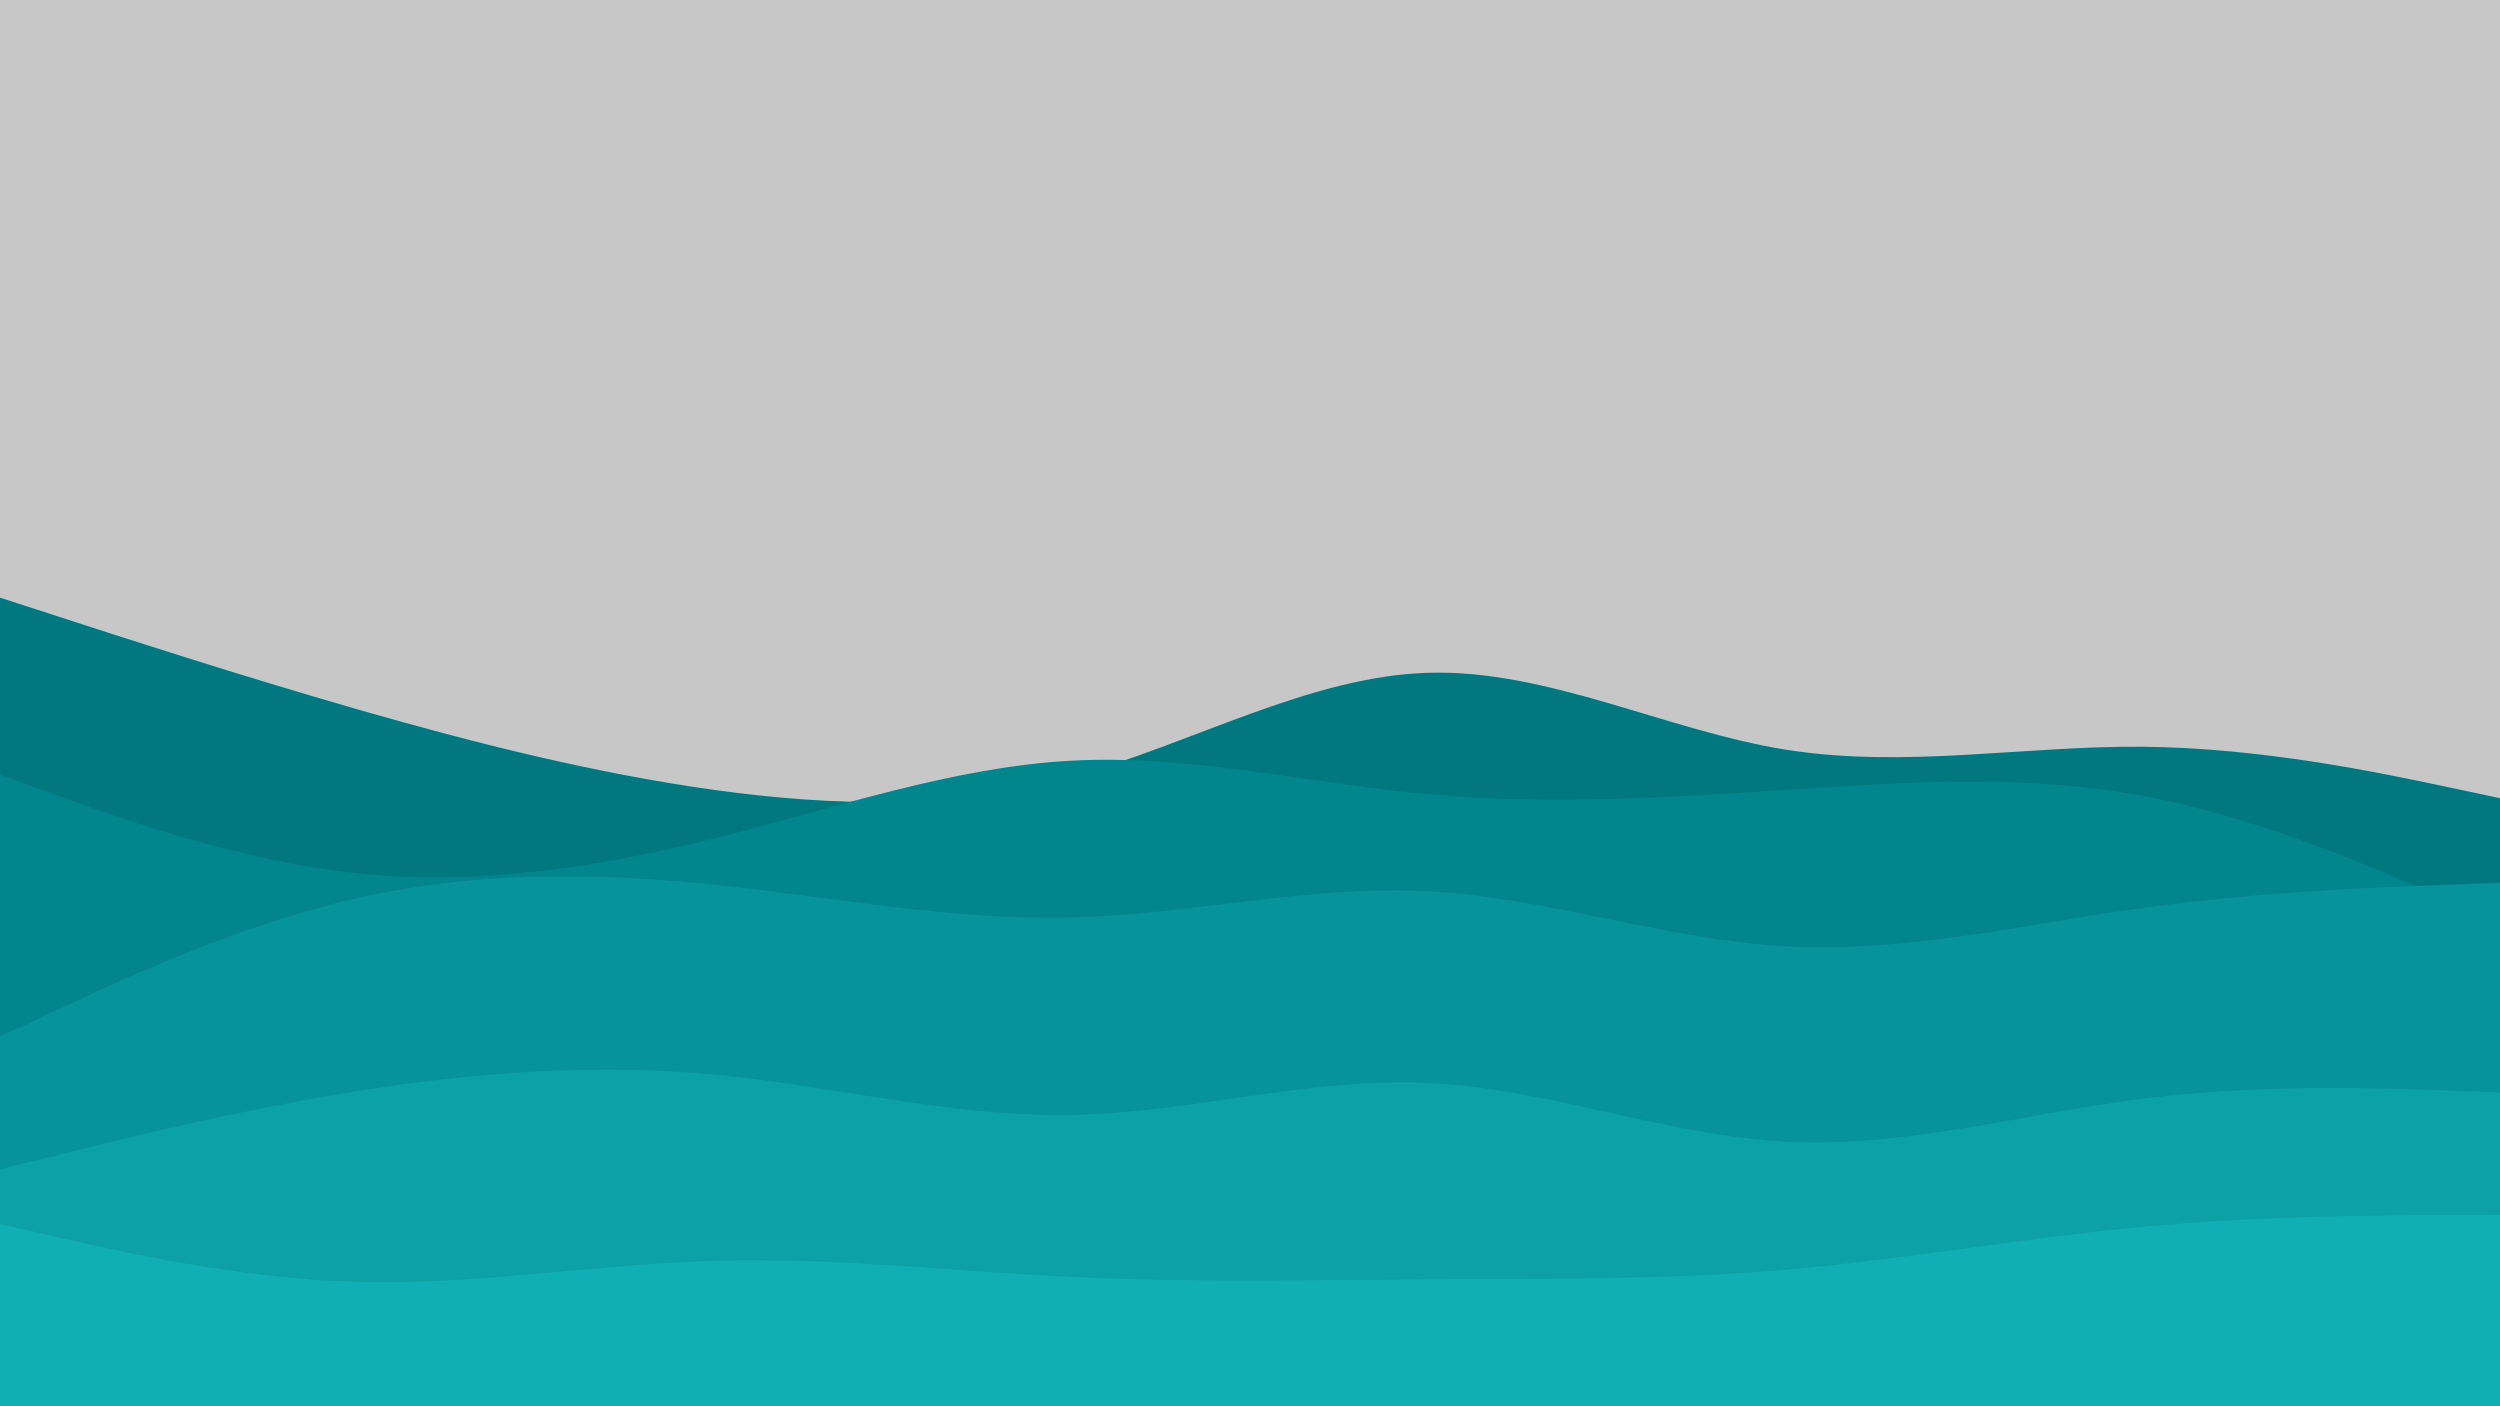 <svg id="visual" viewBox="0 0 1920 1080" width="1920" height="1080" xmlns="http://www.w3.org/2000/svg" xmlns:xlink="http://www.w3.org/1999/xlink" version="1.1"><rect x="0" y="0" width="1920" height="1080" fill="#c7c7c7"></rect><path d="M0 459L45.7 473.8C91.3 488.7 182.7 518.3 274.2 544.7C365.7 571 457.3 594 548.8 606.7C640.3 619.3 731.7 621.7 823 596.7C914.3 571.7 1005.7 519.3 1097 516.7C1188.3 514 1279.7 561 1371.2 575.7C1462.7 590.3 1554.3 572.7 1645.8 573.5C1737.3 574.3 1828.7 593.7 1874.3 603.3L1920 613L1920 1081L1874.3 1081C1828.7 1081 1737.3 1081 1645.8 1081C1554.3 1081 1462.7 1081 1371.2 1081C1279.7 1081 1188.3 1081 1097 1081C1005.7 1081 914.3 1081 823 1081C731.7 1081 640.3 1081 548.8 1081C457.3 1081 365.7 1081 274.2 1081C182.7 1081 91.3 1081 45.7 1081L0 1081Z" fill="#017880"></path><path d="M0 595L45.7 611.5C91.3 628 182.7 661 274.2 670.7C365.7 680.3 457.3 666.7 548.8 643.8C640.3 621 731.7 589 823 584.2C914.3 579.3 1005.7 601.7 1097 610C1188.3 618.3 1279.7 612.7 1371.2 606.7C1462.7 600.7 1554.3 594.3 1645.8 611.3C1737.3 628.3 1828.7 668.7 1874.3 688.8L1920 709L1920 1081L1874.3 1081C1828.7 1081 1737.3 1081 1645.8 1081C1554.3 1081 1462.7 1081 1371.2 1081C1279.7 1081 1188.3 1081 1097 1081C1005.7 1081 914.3 1081 823 1081C731.7 1081 640.3 1081 548.8 1081C457.3 1081 365.7 1081 274.2 1081C182.7 1081 91.3 1081 45.7 1081L0 1081Z" fill="#03858d"></path><path d="M0 796L45.7 774.7C91.3 753.3 182.7 710.7 274.2 689.8C365.7 669 457.3 670 548.8 679.5C640.3 689 731.7 707 823 704.7C914.3 702.3 1005.7 679.7 1097 684.5C1188.3 689.3 1279.7 721.7 1371.2 726.8C1462.7 732 1554.3 710 1645.8 697.3C1737.3 684.7 1828.7 681.3 1874.3 679.7L1920 678L1920 1081L1874.3 1081C1828.7 1081 1737.3 1081 1645.8 1081C1554.3 1081 1462.7 1081 1371.2 1081C1279.7 1081 1188.3 1081 1097 1081C1005.7 1081 914.3 1081 823 1081C731.7 1081 640.3 1081 548.8 1081C457.3 1081 365.7 1081 274.2 1081C182.7 1081 91.3 1081 45.7 1081L0 1081Z" fill="#06939a"></path><path d="M0 898L45.7 886.7C91.3 875.3 182.7 852.7 274.2 838C365.7 823.3 457.3 816.7 548.8 825.3C640.3 834 731.7 858 823 856.3C914.3 854.7 1005.7 827.3 1097 831.7C1188.3 836 1279.7 872 1371.2 876.8C1462.7 881.7 1554.3 855.3 1645.8 843.8C1737.3 832.3 1828.7 835.7 1874.3 837.3L1920 839L1920 1081L1874.3 1081C1828.7 1081 1737.3 1081 1645.8 1081C1554.3 1081 1462.7 1081 1371.2 1081C1279.7 1081 1188.3 1081 1097 1081C1005.7 1081 914.3 1081 823 1081C731.7 1081 640.3 1081 548.8 1081C457.3 1081 365.7 1081 274.2 1081C182.7 1081 91.3 1081 45.7 1081L0 1081Z" fill="#0ba1a7"></path><path d="M0 940L45.7 950.5C91.3 961 182.7 982 274.2 984.5C365.7 987 457.3 971 548.8 968.3C640.3 965.7 731.7 976.3 823 980.7C914.3 985 1005.7 983 1097 982.5C1188.3 982 1279.7 983 1371.2 975.2C1462.7 967.3 1554.3 950.7 1645.8 942.2C1737.3 933.7 1828.7 933.3 1874.3 933.2L1920 933L1920 1081L1874.3 1081C1828.7 1081 1737.3 1081 1645.8 1081C1554.3 1081 1462.7 1081 1371.2 1081C1279.7 1081 1188.3 1081 1097 1081C1005.7 1081 914.3 1081 823 1081C731.7 1081 640.3 1081 548.8 1081C457.3 1081 365.7 1081 274.2 1081C182.7 1081 91.3 1081 45.7 1081L0 1081Z" fill="#10afb5"></path></svg>